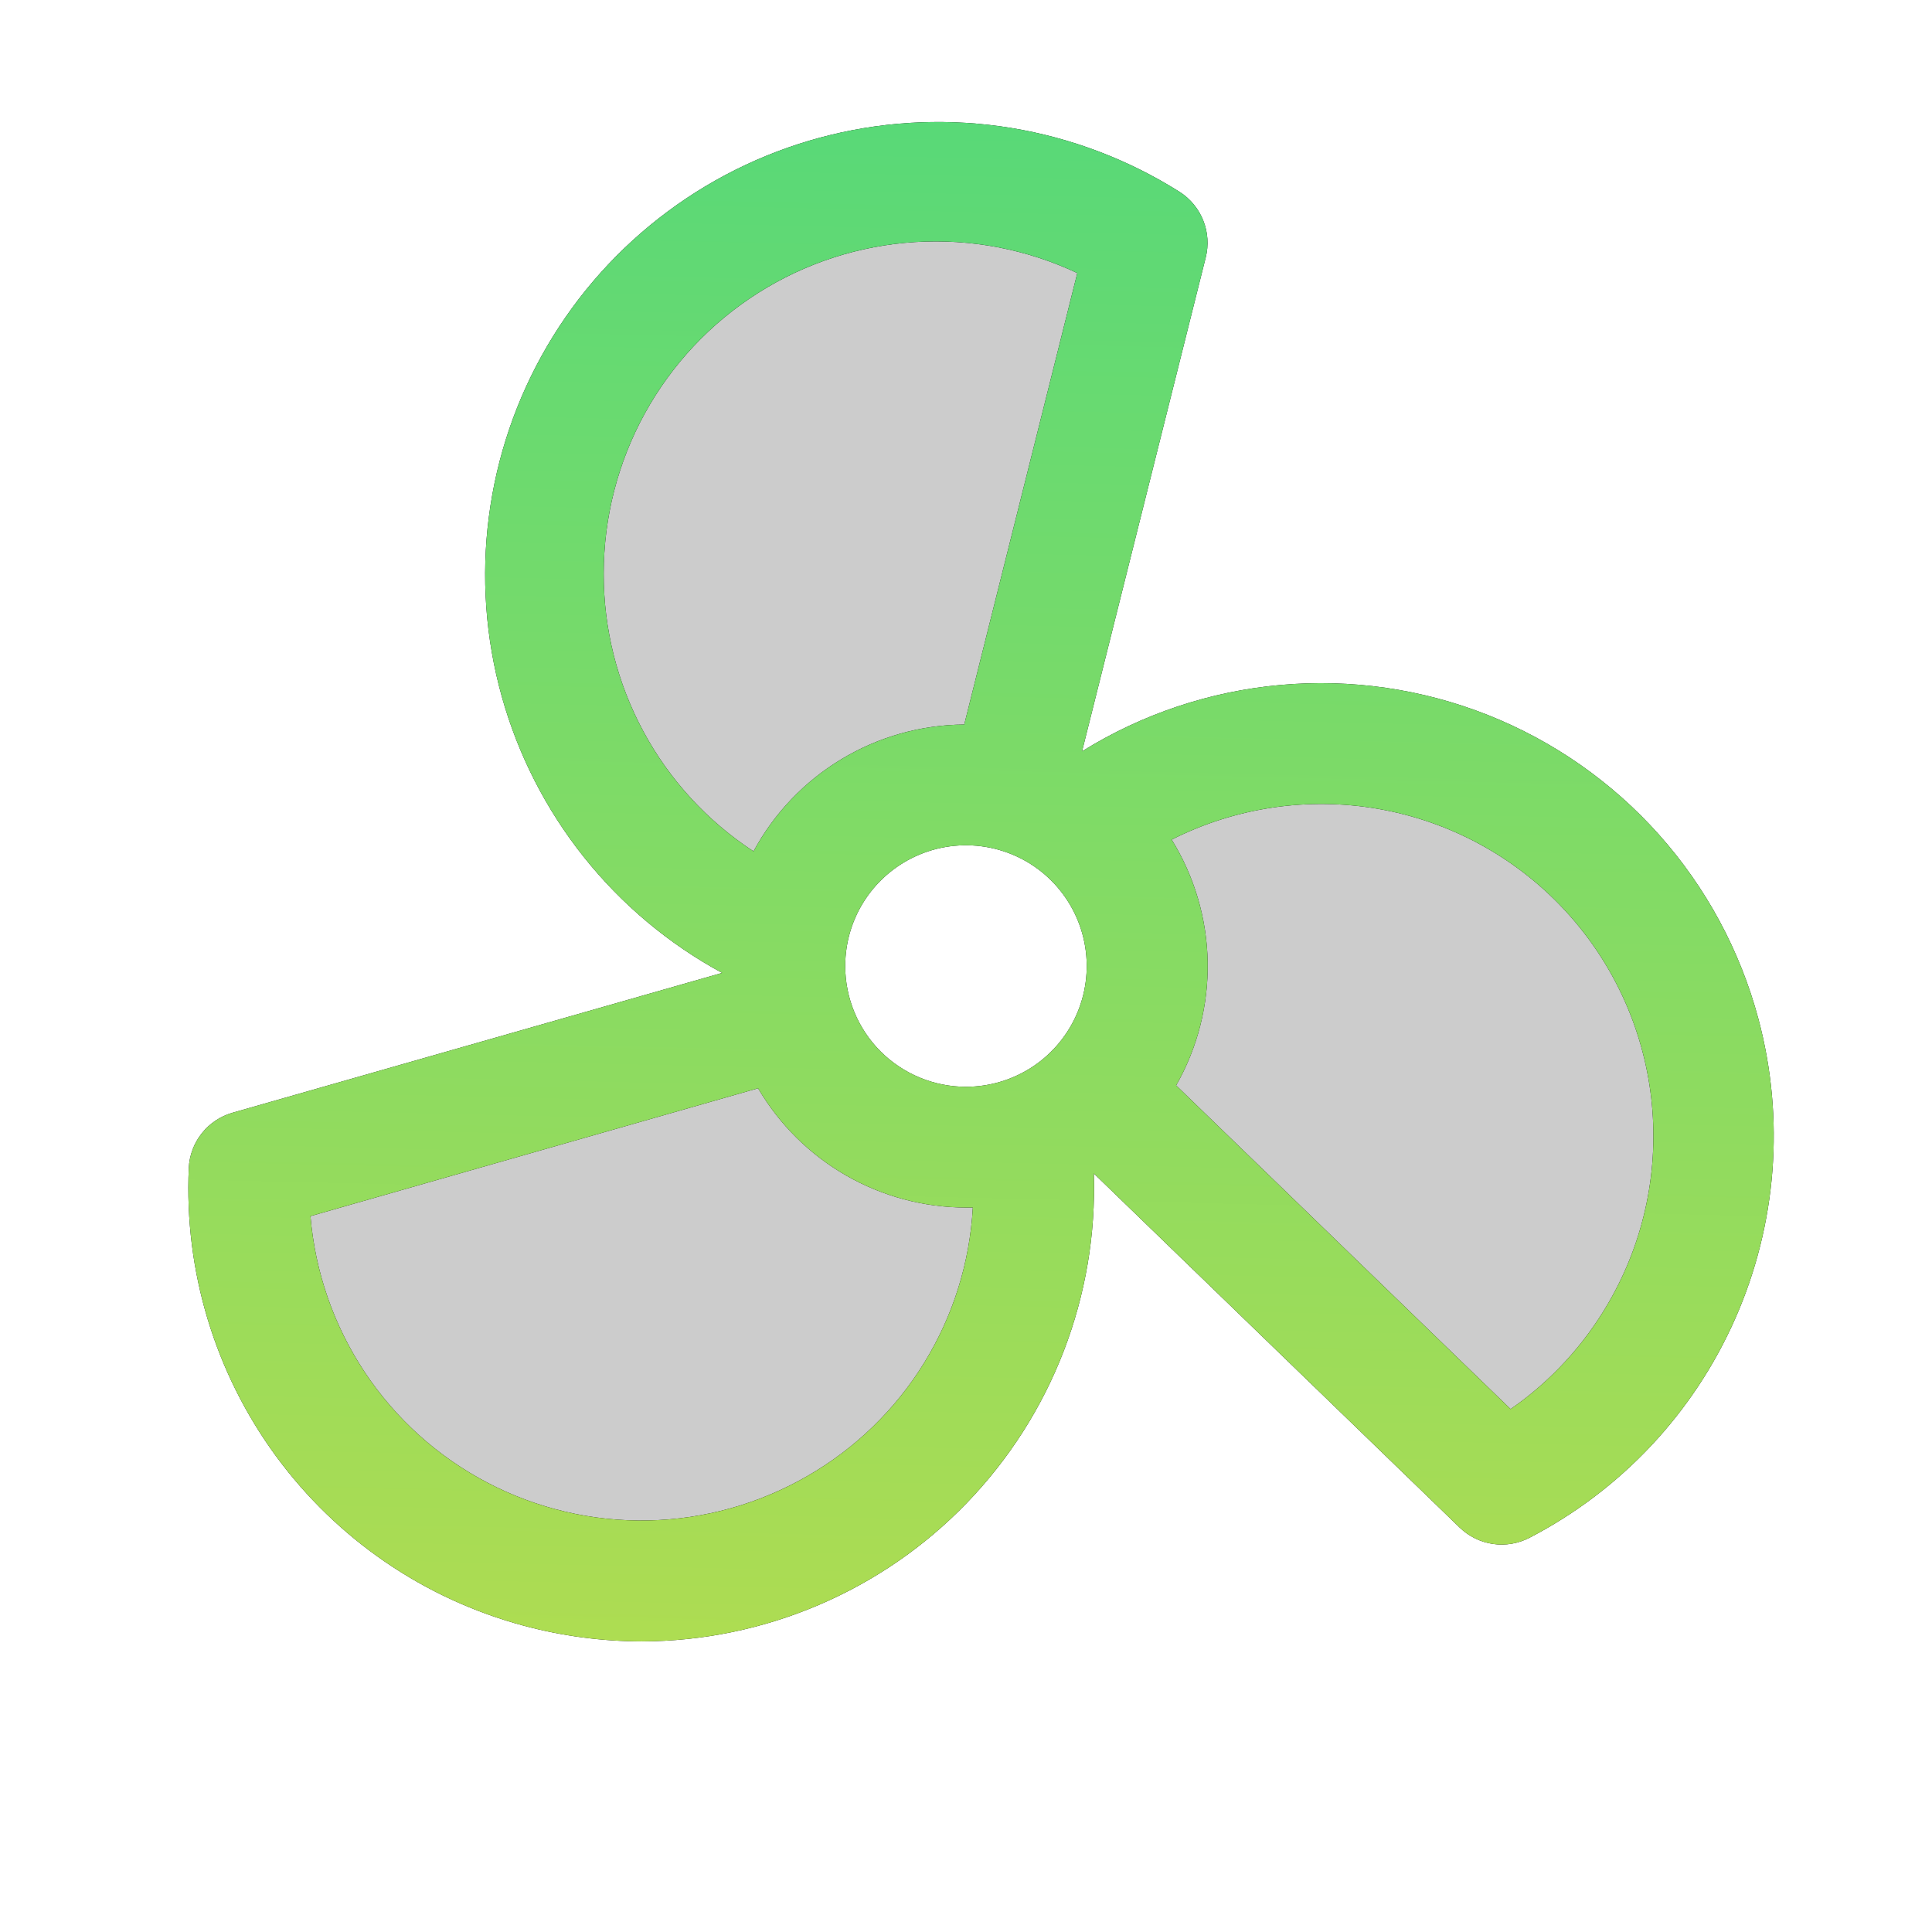 <svg width="56" height="56" viewBox="0 0 56 56" fill="none" xmlns="http://www.w3.org/2000/svg">
<path opacity="0.2" d="M29.86 32.912C30.068 34.475 29.948 36.065 29.509 37.58C29.07 39.095 28.32 40.502 27.308 41.711C26.297 42.921 25.044 43.907 23.63 44.607C22.217 45.306 20.673 45.705 19.098 45.776C17.522 45.847 15.949 45.59 14.478 45.021C13.007 44.451 11.671 43.582 10.554 42.469C9.437 41.355 8.563 40.022 7.989 38.553C7.415 37.084 7.153 35.512 7.219 33.936L22.949 29.443C23.263 30.54 23.925 31.506 24.837 32.193C25.748 32.88 26.859 33.252 28 33.251C28.636 33.252 29.266 33.136 29.86 32.91V32.912ZM22.818 27.157C22.935 26.44 23.199 25.755 23.595 25.145C23.99 24.535 24.507 24.015 25.114 23.615C25.721 23.216 26.404 22.947 27.121 22.825C27.837 22.704 28.571 22.732 29.276 22.909L33.25 7.038C31.918 6.198 30.426 5.643 28.869 5.409C27.311 5.174 25.722 5.266 24.202 5.679C22.682 6.091 21.264 6.814 20.038 7.803C18.812 8.791 17.804 10.024 17.08 11.422C16.355 12.821 15.928 14.354 15.827 15.926C15.726 17.498 15.952 19.073 16.491 20.553C17.031 22.033 17.872 23.385 18.961 24.522C20.05 25.66 21.363 26.56 22.818 27.163V27.157ZM43.969 23.079C42.013 21.95 39.766 21.428 37.513 21.58C35.259 21.733 33.102 22.552 31.317 23.935C31.879 24.394 32.339 24.966 32.669 25.612C32.999 26.259 33.191 26.967 33.234 27.692C33.276 28.417 33.168 29.143 32.915 29.824C32.663 30.505 32.272 31.126 31.767 31.648L43.523 43.023C45.334 42.082 46.858 40.672 47.937 38.94C49.015 37.208 49.608 35.217 49.652 33.177C49.697 31.137 49.192 29.123 48.191 27.345C47.189 25.567 45.728 24.092 43.96 23.073L43.969 23.079Z" fill="black"/>
<path d="M50.968 29.532C50.438 27.552 49.452 25.724 48.089 24.195C46.725 22.665 45.023 21.475 43.117 20.721C41.212 19.968 39.156 19.67 37.115 19.854C35.074 20.037 33.104 20.696 31.364 21.777L34.949 7.462C35.038 7.107 35.013 6.732 34.877 6.391C34.742 6.051 34.503 5.761 34.194 5.563C32.706 4.624 31.044 3.993 29.306 3.708C27.569 3.424 25.793 3.492 24.082 3.909C22.372 4.325 20.763 5.081 19.351 6.132C17.938 7.183 16.752 8.507 15.862 10.026C14.972 11.545 14.397 13.227 14.171 14.973C13.944 16.718 14.071 18.492 14.544 20.188C15.017 21.883 15.826 23.466 16.924 24.843C18.021 26.219 19.384 27.361 20.931 28.2L6.741 32.253C6.389 32.353 6.076 32.562 5.849 32.849C5.621 33.137 5.489 33.488 5.472 33.854C5.338 36.842 6.228 39.787 7.995 42.2C9.762 44.613 12.3 46.35 15.189 47.124C16.303 47.423 17.452 47.575 18.606 47.577C20.364 47.572 22.104 47.215 23.721 46.525C25.339 45.836 26.802 44.83 28.023 43.565C29.244 42.3 30.2 40.803 30.832 39.163C31.465 37.522 31.761 35.771 31.705 34.014L42.31 44.278C42.574 44.533 42.911 44.699 43.274 44.752C43.637 44.805 44.008 44.742 44.333 44.573C46.987 43.196 49.091 40.955 50.297 38.22C51.504 35.485 51.74 32.42 50.968 29.532ZM24.499 28.001C24.499 27.308 24.704 26.632 25.089 26.056C25.474 25.481 26.02 25.032 26.66 24.767C27.299 24.502 28.003 24.433 28.682 24.568C29.361 24.703 29.985 25.036 30.474 25.526C30.963 26.015 31.297 26.639 31.432 27.318C31.567 27.997 31.498 28.701 31.233 29.34C30.968 29.98 30.519 30.526 29.944 30.911C29.368 31.295 28.691 31.501 27.999 31.501C27.071 31.501 26.181 31.132 25.524 30.476C24.868 29.819 24.499 28.929 24.499 28.001ZM17.499 16.626C17.499 15.004 17.908 13.408 18.689 11.987C19.47 10.565 20.598 9.365 21.967 8.496C23.336 7.627 24.903 7.118 26.522 7.016C28.14 6.915 29.759 7.224 31.226 7.915L27.949 21.001C26.695 21.01 25.467 21.356 24.392 22.003C23.318 22.649 22.437 23.572 21.841 24.676C20.505 23.801 19.407 22.607 18.649 21.201C17.891 19.796 17.495 18.223 17.499 16.626ZM23.405 42.782C22.001 43.593 20.415 44.036 18.793 44.071C17.172 44.105 15.568 43.729 14.131 42.977C12.694 42.226 11.47 41.124 10.572 39.773C9.675 38.422 9.134 36.866 8.999 35.25L21.973 31.544C22.59 32.595 23.47 33.467 24.527 34.073C25.584 34.679 26.781 34.999 27.999 35.001H28.198C28.11 36.594 27.626 38.14 26.789 39.499C25.952 40.858 24.789 41.986 23.405 42.782ZM46.63 37.75C45.922 38.978 44.951 40.035 43.786 40.843L34.091 31.461C34.712 30.372 35.027 29.135 35.005 27.881C34.982 26.628 34.622 25.403 33.962 24.337C35.813 23.402 37.917 23.09 39.959 23.448C42.002 23.805 43.874 24.813 45.297 26.32C46.721 27.828 47.62 29.755 47.86 31.814C48.1 33.874 47.669 35.956 46.63 37.75Z" fill="black"/>
<path d="M50.968 29.532C50.438 27.552 49.452 25.724 48.089 24.195C46.725 22.665 45.023 21.475 43.117 20.721C41.212 19.968 39.156 19.67 37.115 19.854C35.074 20.037 33.104 20.696 31.364 21.777L34.949 7.462C35.038 7.107 35.013 6.732 34.877 6.391C34.742 6.051 34.503 5.761 34.194 5.563C32.706 4.624 31.044 3.993 29.306 3.708C27.569 3.424 25.793 3.492 24.082 3.909C22.372 4.325 20.763 5.081 19.351 6.132C17.938 7.183 16.752 8.507 15.862 10.026C14.972 11.545 14.397 13.227 14.171 14.973C13.944 16.718 14.071 18.492 14.544 20.188C15.017 21.883 15.826 23.466 16.924 24.843C18.021 26.219 19.384 27.361 20.931 28.2L6.741 32.253C6.389 32.353 6.076 32.562 5.849 32.849C5.621 33.137 5.489 33.488 5.472 33.854C5.338 36.842 6.228 39.787 7.995 42.2C9.762 44.613 12.3 46.35 15.189 47.124C16.303 47.423 17.452 47.575 18.606 47.577C20.364 47.572 22.104 47.215 23.721 46.525C25.339 45.836 26.802 44.83 28.023 43.565C29.244 42.3 30.2 40.803 30.832 39.163C31.465 37.522 31.761 35.771 31.705 34.014L42.31 44.278C42.574 44.533 42.911 44.699 43.274 44.752C43.637 44.805 44.008 44.742 44.333 44.573C46.987 43.196 49.091 40.955 50.297 38.22C51.504 35.485 51.74 32.42 50.968 29.532ZM24.499 28.001C24.499 27.308 24.704 26.632 25.089 26.056C25.474 25.481 26.02 25.032 26.66 24.767C27.299 24.502 28.003 24.433 28.682 24.568C29.361 24.703 29.985 25.036 30.474 25.526C30.963 26.015 31.297 26.639 31.432 27.318C31.567 27.997 31.498 28.701 31.233 29.34C30.968 29.98 30.519 30.526 29.944 30.911C29.368 31.295 28.691 31.501 27.999 31.501C27.071 31.501 26.181 31.132 25.524 30.476C24.868 29.819 24.499 28.929 24.499 28.001ZM17.499 16.626C17.499 15.004 17.908 13.408 18.689 11.987C19.47 10.565 20.598 9.365 21.967 8.496C23.336 7.627 24.903 7.118 26.522 7.016C28.14 6.915 29.759 7.224 31.226 7.915L27.949 21.001C26.695 21.01 25.467 21.356 24.392 22.003C23.318 22.649 22.437 23.572 21.841 24.676C20.505 23.801 19.407 22.607 18.649 21.201C17.891 19.796 17.495 18.223 17.499 16.626ZM23.405 42.782C22.001 43.593 20.415 44.036 18.793 44.071C17.172 44.105 15.568 43.729 14.131 42.977C12.694 42.226 11.47 41.124 10.572 39.773C9.675 38.422 9.134 36.866 8.999 35.25L21.973 31.544C22.59 32.595 23.47 33.467 24.527 34.073C25.584 34.679 26.781 34.999 27.999 35.001H28.198C28.11 36.594 27.626 38.14 26.789 39.499C25.952 40.858 24.789 41.986 23.405 42.782ZM46.63 37.75C45.922 38.978 44.951 40.035 43.786 40.843L34.091 31.461C34.712 30.372 35.027 29.135 35.005 27.881C34.982 26.628 34.622 25.403 33.962 24.337C35.813 23.402 37.917 23.09 39.959 23.448C42.002 23.805 43.874 24.813 45.297 26.32C46.721 27.828 47.62 29.755 47.86 31.814C48.1 33.874 47.669 35.956 46.63 37.75Z" fill="url(#paint0_linear_3459_3298)"/>
<defs>
<linearGradient id="paint0_linear_3459_3298" x1="-1080.42" y1="52.268" x2="-1078.4" y2="-34.436" gradientUnits="userSpaceOnUse">
<stop stop-color="#E8DF38"/>
<stop offset="1" stop-color="#41D882"/>
</linearGradient>
</defs>
</svg>
